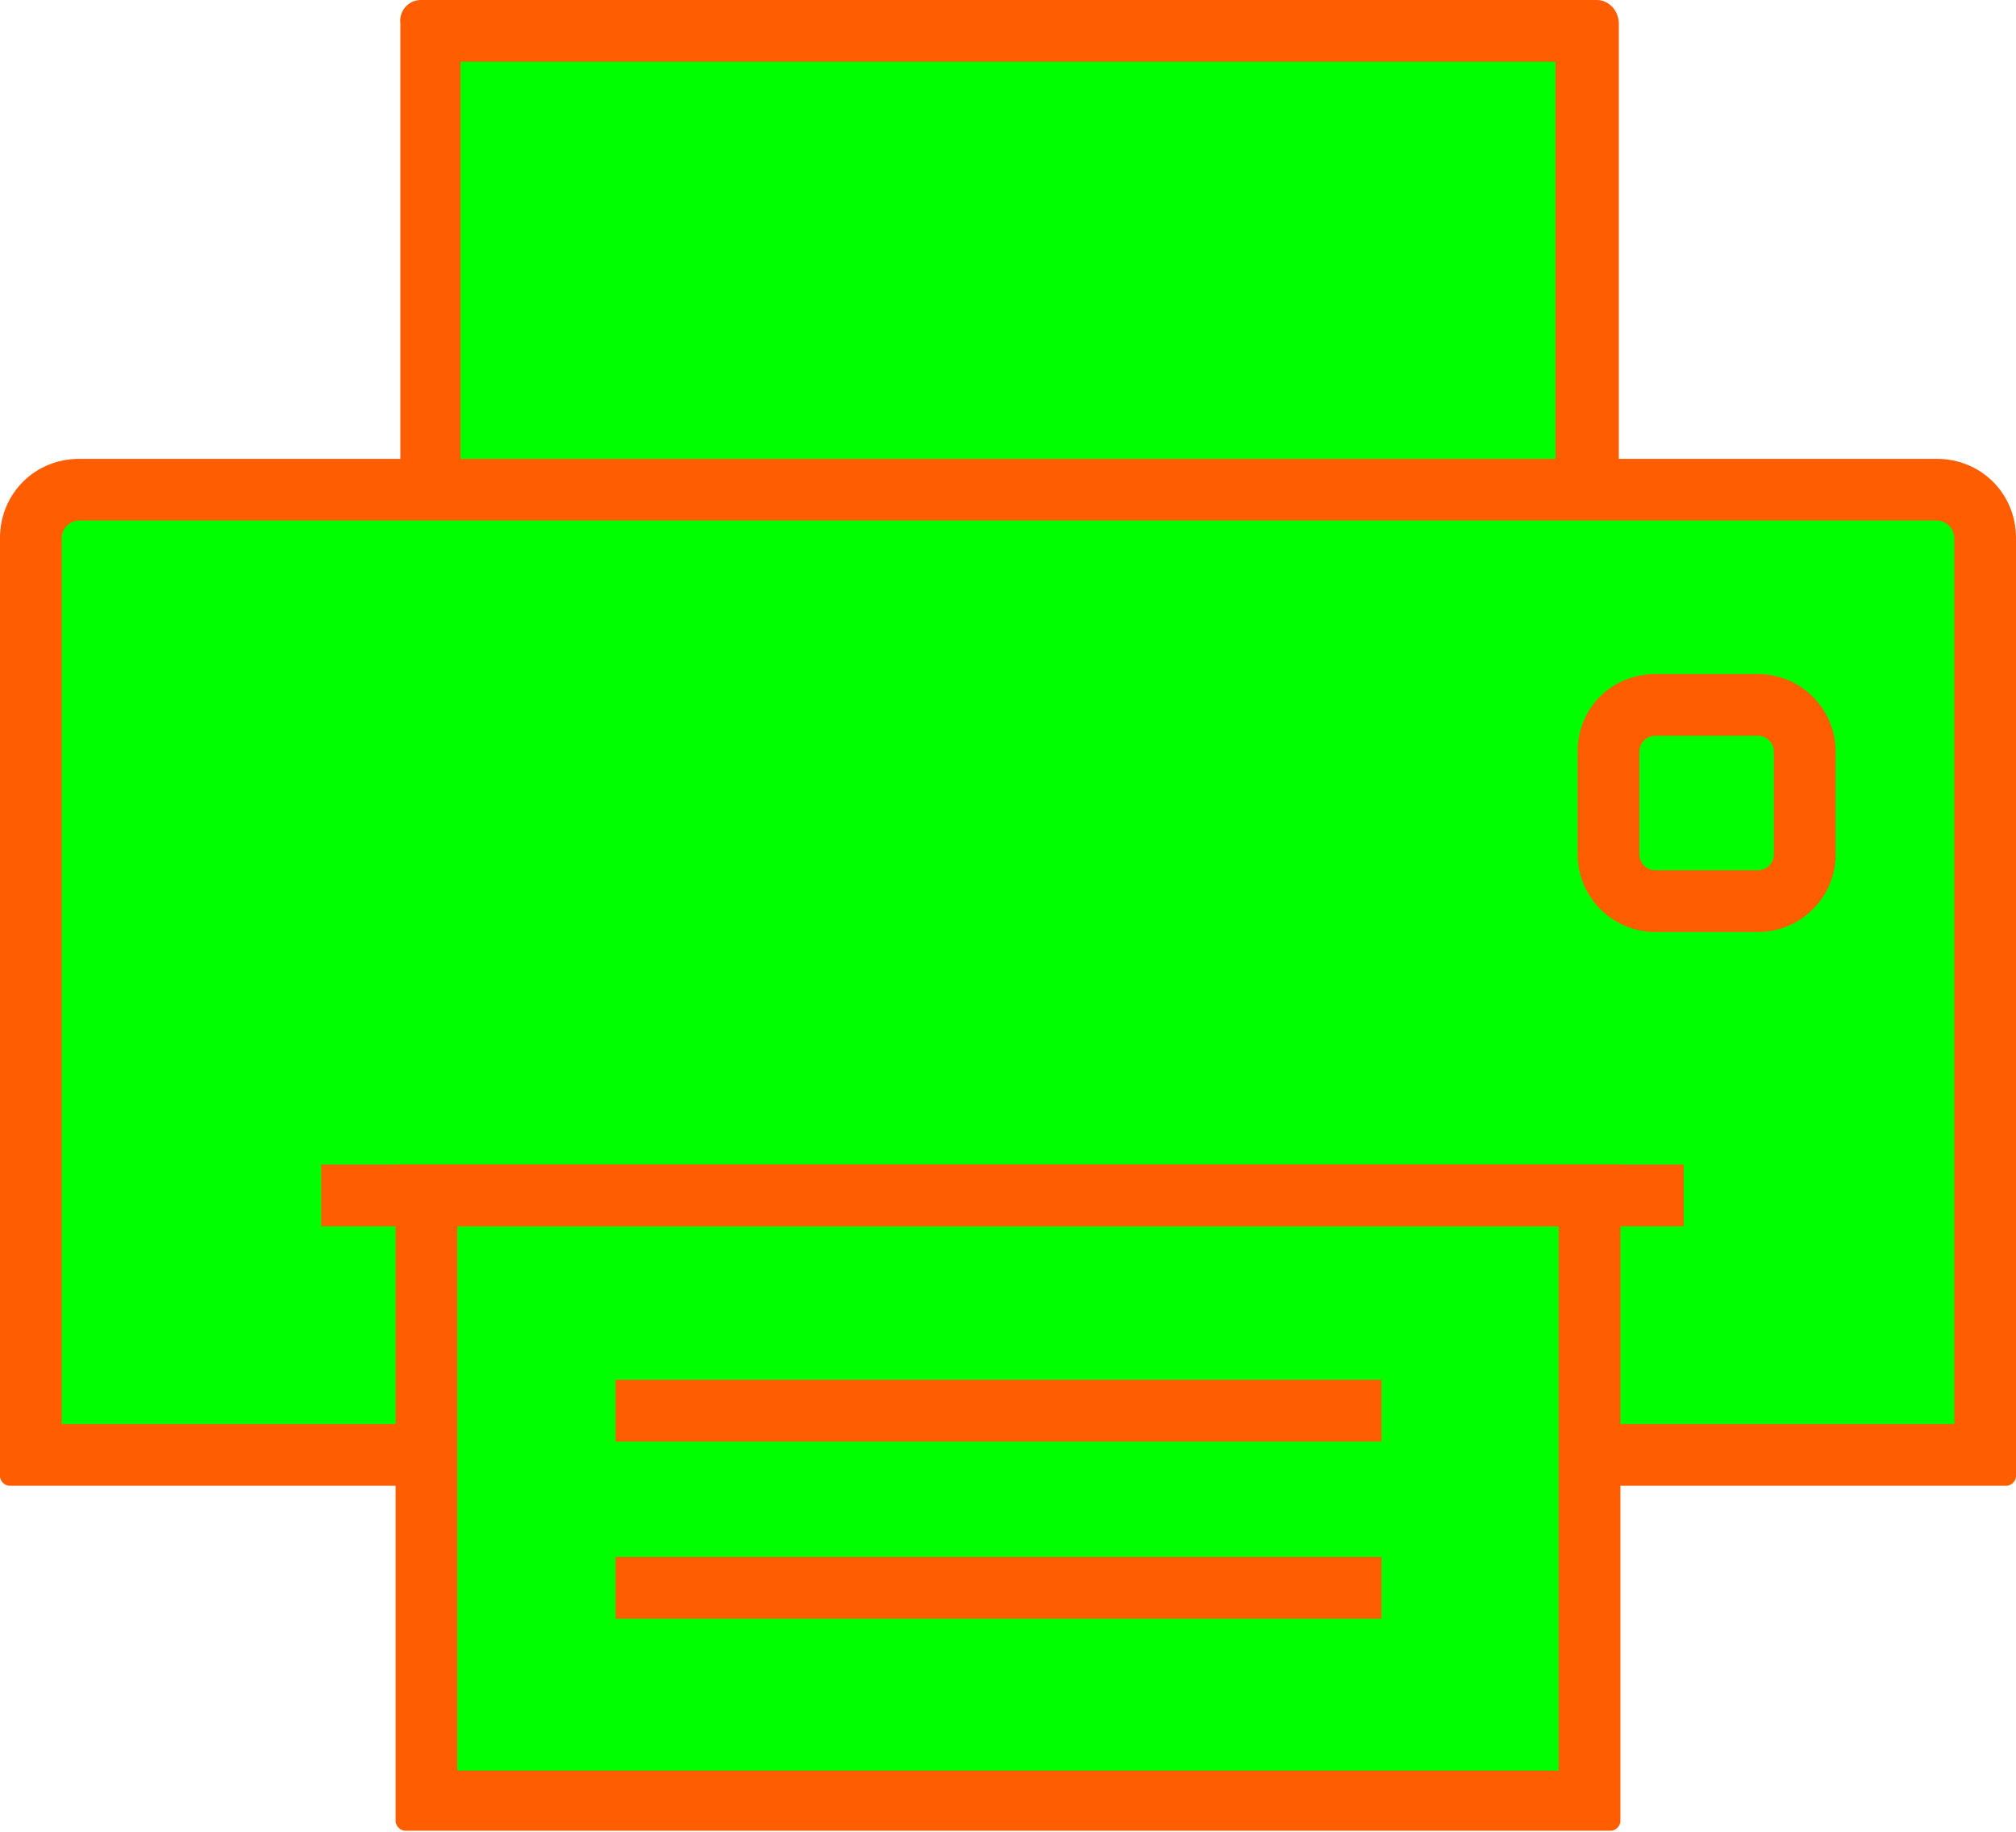 <?xml version="1.0" encoding="utf-8"?>
<!-- Generator: Adobe Illustrator 24.1.2, SVG Export Plug-In . SVG Version: 6.00 Build 0)  -->
<svg version="1.1" id="레이어_1" xmlns="http://www.w3.org/2000/svg" xmlns:xlink="http://www.w3.org/1999/xlink" x="0px"
	 y="0px" viewBox="0 0 127.4 115.8" style="enable-background:new 0 0 127.4 115.8;" xml:space="preserve">
<style type="text/css">
	.st0{fill:#00ff0000;}
	.st1{fill:#FE5D01;}
</style>
<g id="a60c1dfb-c0a5-4684-9dca-5aaec6413035">
	<g id="eacc38fc-a1bd-4d42-af16-2c9c9a2065ca">
		<g id="fd2a5cde-2311-4075-a4cb-f8a92d9126b6">
			<g id="a8c57424-2d69-41c0-a85d-5396d2fdeefc">
				<path class="st0" d="M27.1,32V1.9h73.1v29.7L27.1,32z"/>
				<path class="st1" d="M29.1,3.9v26.2l69.2-0.3V3.9H29.1 M26.6,0h74.3c0.8,0,1.4,0.7,1.4,1.5v32.1l-77,0.4V1.5
					C25.2,0.7,25.8,0,26.6,0z"/>
			</g>
			<g id="a5a90900-1a3b-4b3f-bd00-5776ae0b79a3">
				<path class="st0" d="M125.4,92H1.9V34c0-1.7,1.4-3,3.1-3h117.4c1.7,0,3,1.4,3,3L125.4,92z"/>
				<path class="st1" d="M5,32.9c-0.6,0-1.1,0.5-1.1,1.1v56h119.6V34c0-0.6-0.5-1.1-1.1-1.1L5,32.9 M5,29h117.4c2.8,0,5,2.2,5,5
					v59.3c0,0.3-0.3,0.6-0.6,0.6c0,0,0,0,0,0H0.6c-0.3,0-0.6-0.3-0.6-0.6c0,0,0,0,0,0V34C0,31.2,2.2,29,5,29z"/>
			</g>
			<g id="eeb7c8cd-764d-4be3-9897-2f0ce6bf2e47">
				<path class="st0" d="M100.4,113.9H26.9V75.6h73.5L100.4,113.9z"/>
				<path class="st1" d="M28.9,77.5v34.4h69.6V77.5H28.9 M25,73.6h77.4v41.5c0,0.3-0.3,0.6-0.6,0.6l0,0H25.6c-0.3,0-0.6-0.3-0.6-0.6
					c0,0,0,0,0,0L25,73.6z"/>
			</g>
			<rect x="20.3" y="73.6" class="st1" width="86.1" height="3.9"/>
			<g id="b5fb197c-5d18-4e1e-97bd-04ef0c56a70f">
				<path class="st0" d="M111.1,56.9h-6.5c-1.6,0-2.9-1.3-2.9-2.9v-6.5c0-1.6,1.3-2.9,2.9-2.9h6.5c1.6,0,2.9,1.3,2.9,2.9V54
					C114.1,55.6,112.7,56.9,111.1,56.9z"/>
				<path class="st1" d="M104.6,46.5c-0.5,0-1,0.4-1,1V54c0,0.5,0.4,1,1,1h6.5c0.5,0,1-0.4,1-1v-6.5c0-0.5-0.4-1-1-1H104.6
					 M104.6,42.6h6.5c2.7,0,4.9,2.2,4.9,4.9V54c0,2.7-2.2,4.9-4.9,4.9h-6.5c-2.7,0-4.9-2.2-4.9-4.9c0,0,0,0,0,0v-6.5
					C99.7,44.7,101.9,42.6,104.6,42.6C104.6,42.6,104.6,42.6,104.6,42.6L104.6,42.6z"/>
			</g>
			<rect x="38.9" y="87.2" class="st1" width="48.4" height="3.9"/>
			<rect x="38.9" y="98.4" class="st1" width="48.4" height="3.9"/>
		</g>
	</g>
</g>
</svg>
